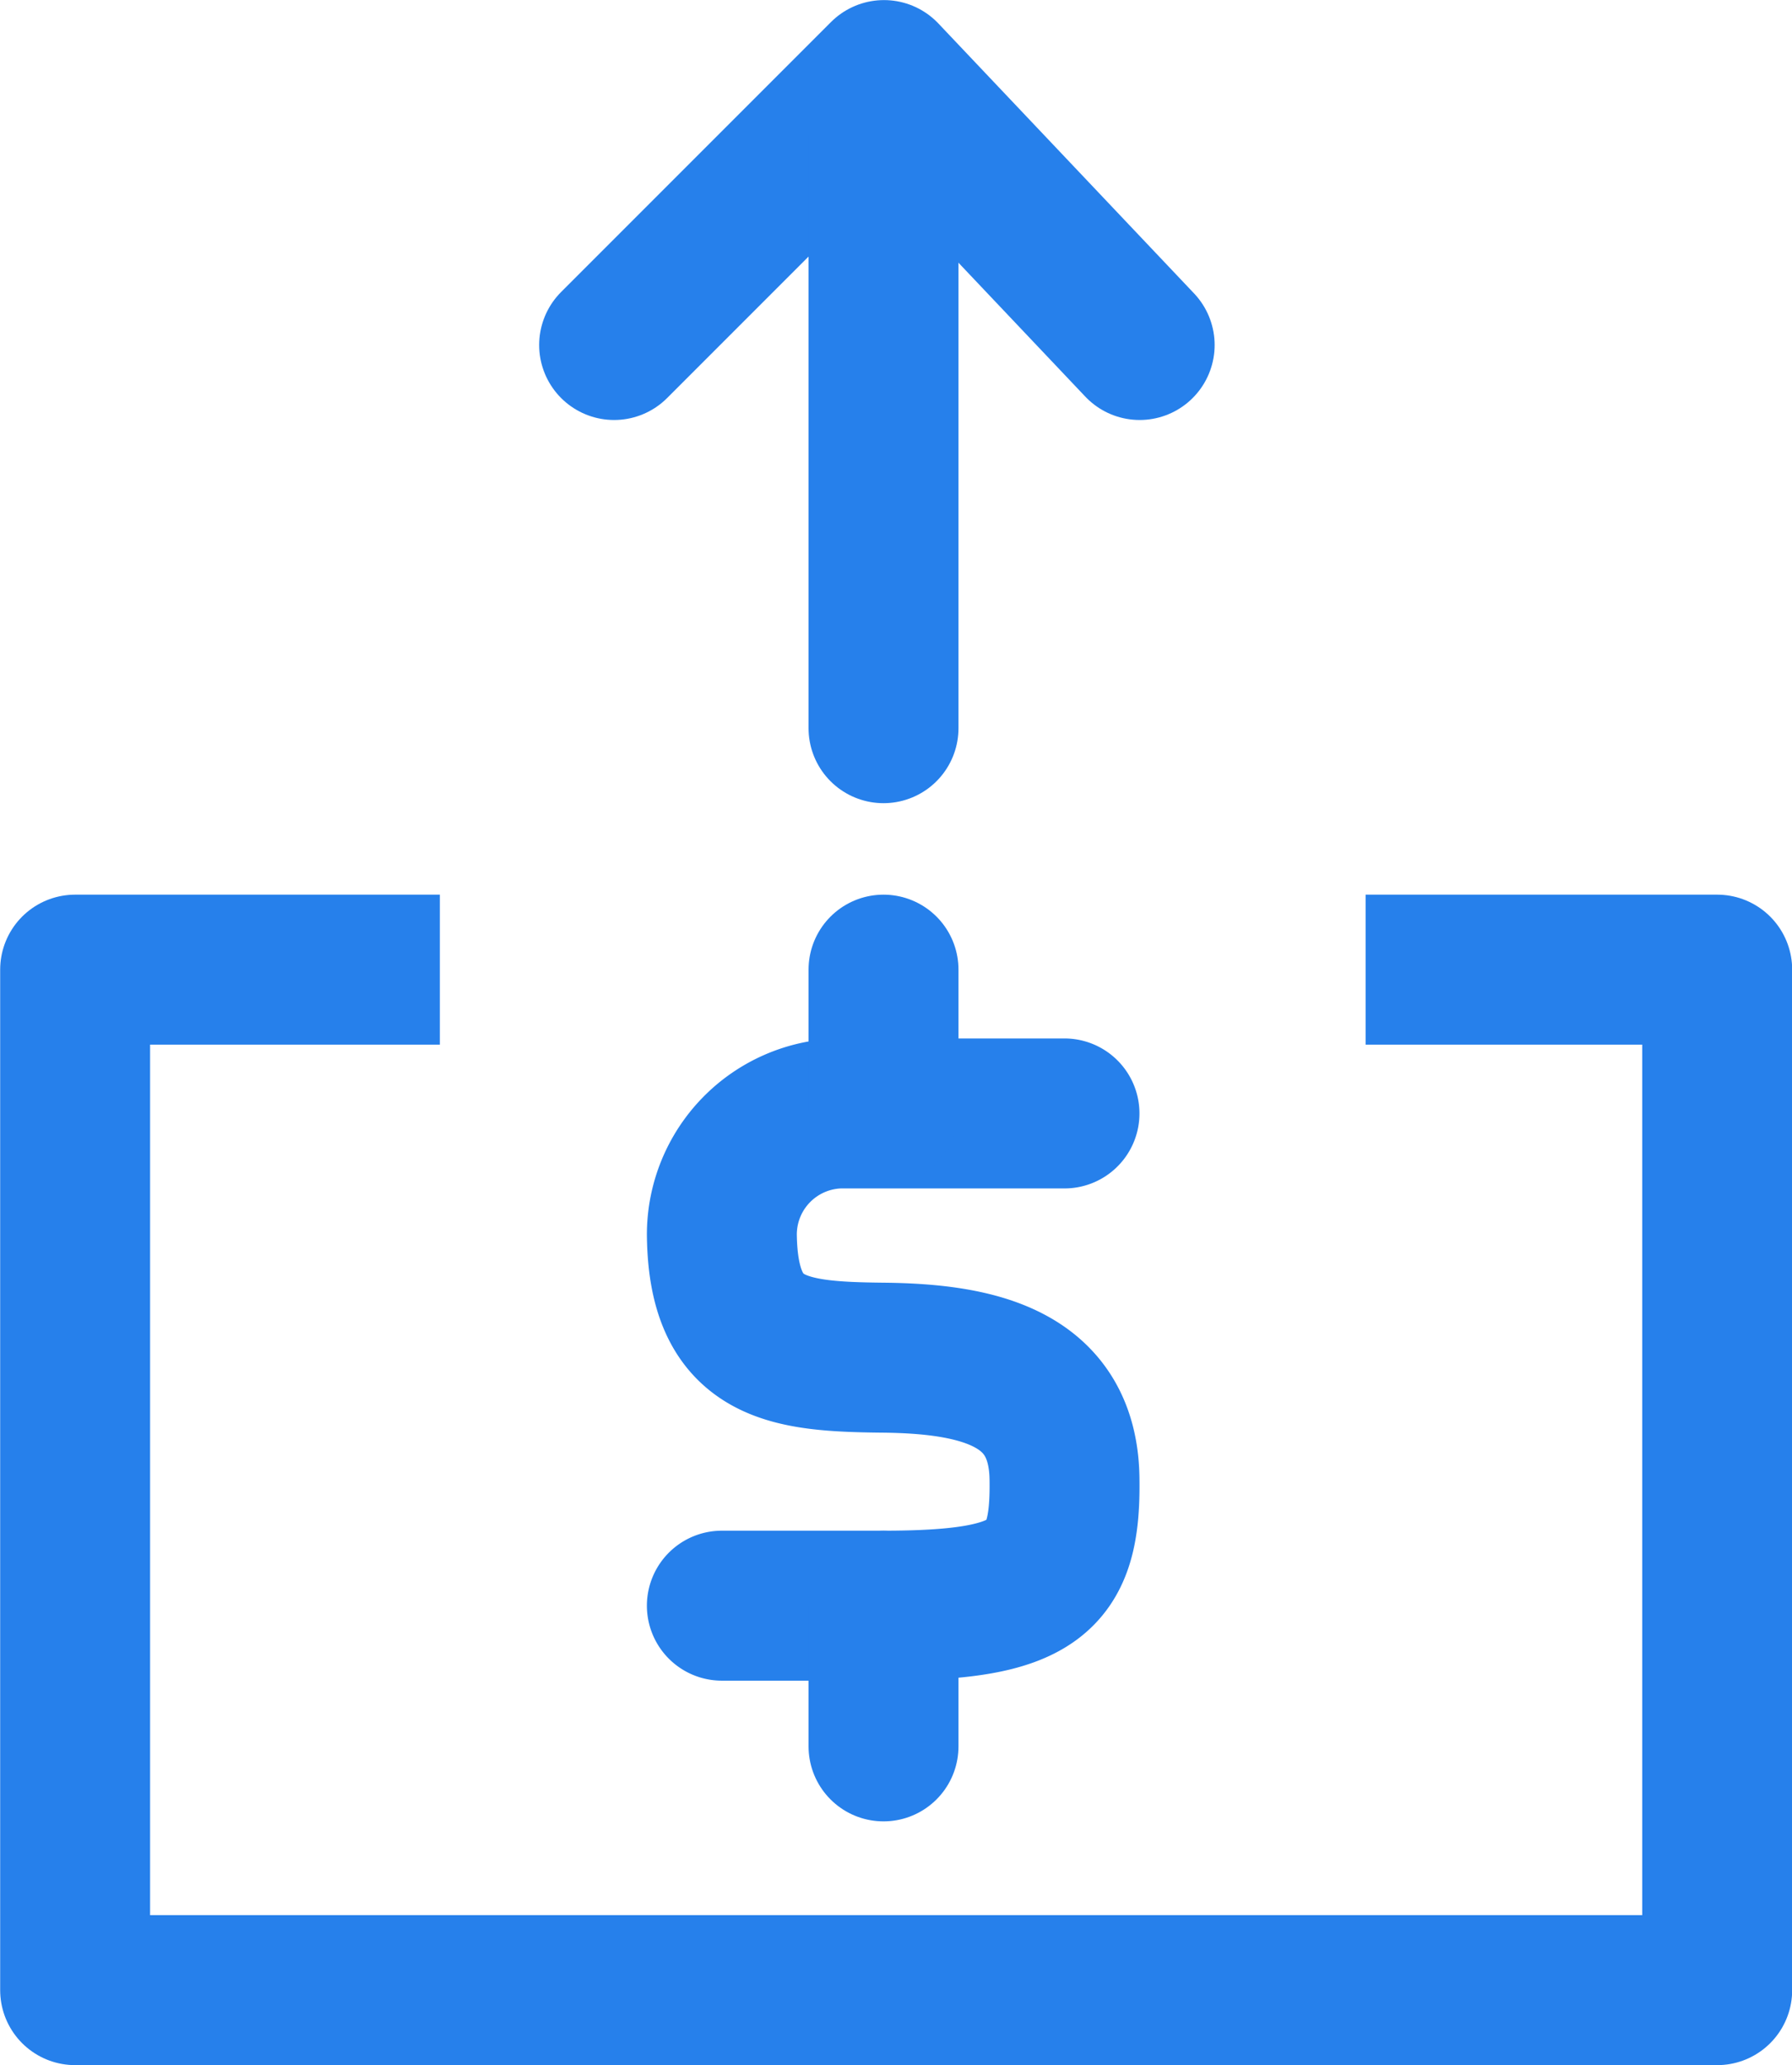 <svg xmlns="http://www.w3.org/2000/svg" width="41.835" height="48.197" viewBox="0 0 41.835 48.197"><g transform="translate(1.75 1.75)" style="isolation:isolate"><path d="M276.487,275.533h-5.248a2.828,2.828,0,0,0-2.751,2.826c.028,2.683,1.5,2.851,3.761,2.874s4.2.482,4.238,2.815-.64,2.973-4.238,2.973h-3.761" transform="translate(-253.386 -251.297)" fill="none" stroke="#2680eb" stroke-linecap="round" stroke-width="3.5"/><path d="M278.461,267.344v3.3" transform="translate(-259.585 -246.464)" fill="none" stroke="#2680eb" stroke-linecap="round" stroke-width="3.5"/><path d="M278.293,303.567v3.284" transform="translate(-259.417 -267.843)" fill="none" stroke="#2680eb" stroke-linecap="round" stroke-width="3.5"/><path d="M2917.515,1434H2909v23.817h38.335V1434h-8.208" transform="translate(-2908.996 -1413.12)" fill="none" stroke="#2680eb" stroke-linejoin="round" stroke-width="3.5"/><path d="M2912.307,1407.986l6.3-6.3,5.969,6.3" transform="translate(-2899.72 -1401.684)" fill="none" stroke="#2680eb" stroke-linecap="round" stroke-linejoin="round" stroke-width="3.5"/><line y1="13.836" transform="translate(18.876 1.409)" fill="none" stroke="#2680eb" stroke-linecap="round" stroke-width="3.5"/></g></svg>